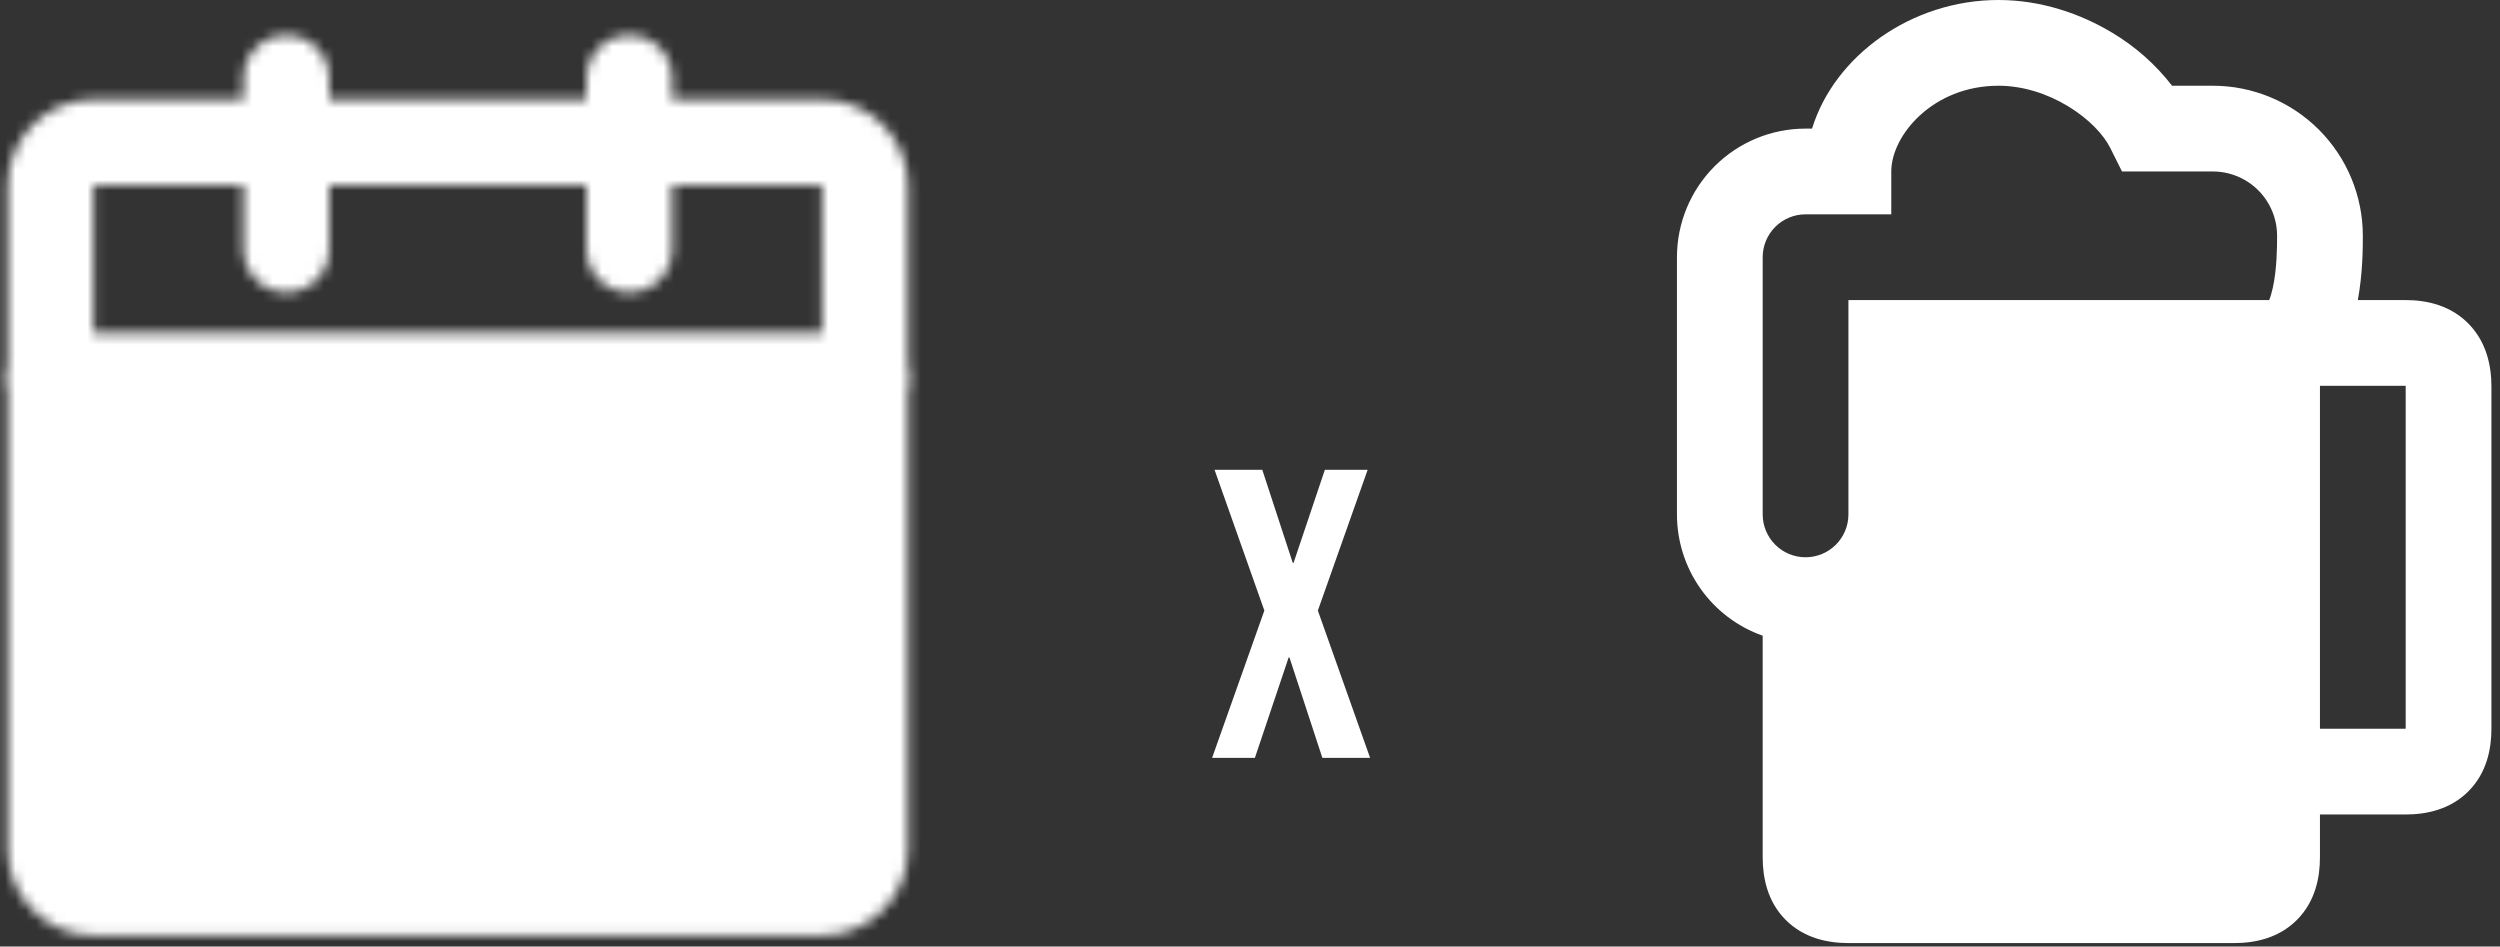 <svg width="243" height="92" viewBox="0 0 243 92" fill="none" xmlns="http://www.w3.org/2000/svg">
<rect x="0" y="0" width="243" height="92" fill="#333333" stroke="none"/>
<mask id="mask0_30_535" style="mask-type:luminance" maskUnits="userSpaceOnUse" x="0" y="3" width="89" height="88">
<path d="M4.917 36.75H84.083V82.584C84.083 83.689 83.644 84.749 82.863 85.53C82.082 86.311 81.022 86.75 79.917 86.75H9.083C7.978 86.75 6.918 86.311 6.137 85.53C5.356 84.749 4.917 83.689 4.917 82.584V36.75Z" fill="white" stroke="white" stroke-width="8.333" stroke-linejoin="round"/>
<path d="M4.917 18C4.917 16.895 5.356 15.835 6.137 15.054C6.918 14.273 7.978 13.834 9.083 13.834H79.917C81.022 13.834 82.082 14.273 82.863 15.054C83.644 15.835 84.083 16.895 84.083 18V36.75H4.917V18Z" stroke="white" stroke-width="8.333" stroke-linejoin="round"/>
<path d="M27.833 61.75L40.333 74.25L65.333 49.25" stroke="black" stroke-width="8.333" stroke-linecap="round" stroke-linejoin="round"/>
<path d="M27.833 7.583V24.25M61.167 7.583V24.25" stroke="white" stroke-width="8.333" stroke-linecap="round"/>
</mask>
<g mask="url(#mask0_30_535)">
<path d="M-5.5 -2.833H94.5V97.167H-5.5V-2.833Z" fill="white"/>
</g>
<path d="M122.895 59.347L118.055 45.667H122.695L125.655 54.707H125.735L128.775 45.667H132.935L128.095 59.347L133.175 73.667H128.535L125.335 63.907H125.255L121.975 73.667H117.815L122.895 59.347Z" fill="white"/>
<path d="M176.133 12.5C178.3 5.438 185.783 0 194.25 0C198.367 0 202.229 1.317 205.35 3.208C207.578 4.542 209.536 6.28 211.125 8.333H215.083C218.951 8.333 222.66 9.87 225.395 12.605C228.13 15.34 229.667 19.049 229.667 22.917V22.975C229.667 23.962 229.667 26.571 229.179 29.167H233.833C235.904 29.167 238.225 29.692 239.975 31.5C241.704 33.283 242.167 35.583 242.167 37.571V70.833C242.167 72.817 241.704 75.129 239.938 76.904C238.171 78.688 235.85 79.167 233.833 79.167H225.5V83.333C225.5 85.317 225.038 87.629 223.271 89.404C221.504 91.188 219.183 91.667 217.167 91.667H179.667C177.65 91.667 175.333 91.188 173.558 89.404C171.796 87.629 171.333 85.317 171.333 83.333V61.792C168.895 60.93 166.784 59.333 165.292 57.221C163.799 55.109 162.999 52.586 163 50V25C163 21.685 164.317 18.505 166.661 16.161C169.005 13.817 172.185 12.5 175.5 12.5H176.133ZM225.5 37.5V70.833H233.833V37.5H225.5ZM220.563 29.167C220.674 28.914 220.79 28.525 220.913 28C221.321 26.163 221.333 23.988 221.333 22.917C221.333 21.259 220.675 19.669 219.503 18.497C218.331 17.325 216.741 16.667 215.083 16.667H206.258L205.108 14.363C204.496 13.137 203.096 11.588 201.025 10.333C199 9.1 196.613 8.333 194.25 8.333C187.888 8.333 183.833 13.142 183.833 16.667V20.833H175.5C174.395 20.833 173.335 21.272 172.554 22.054C171.772 22.835 171.333 23.895 171.333 25V50C171.333 51.105 171.772 52.165 172.554 52.946C173.335 53.728 174.395 54.167 175.5 54.167C176.605 54.167 177.665 53.728 178.446 52.946C179.228 52.165 179.667 51.105 179.667 50V29.167H220.563Z" fill="white"/>
</svg>
